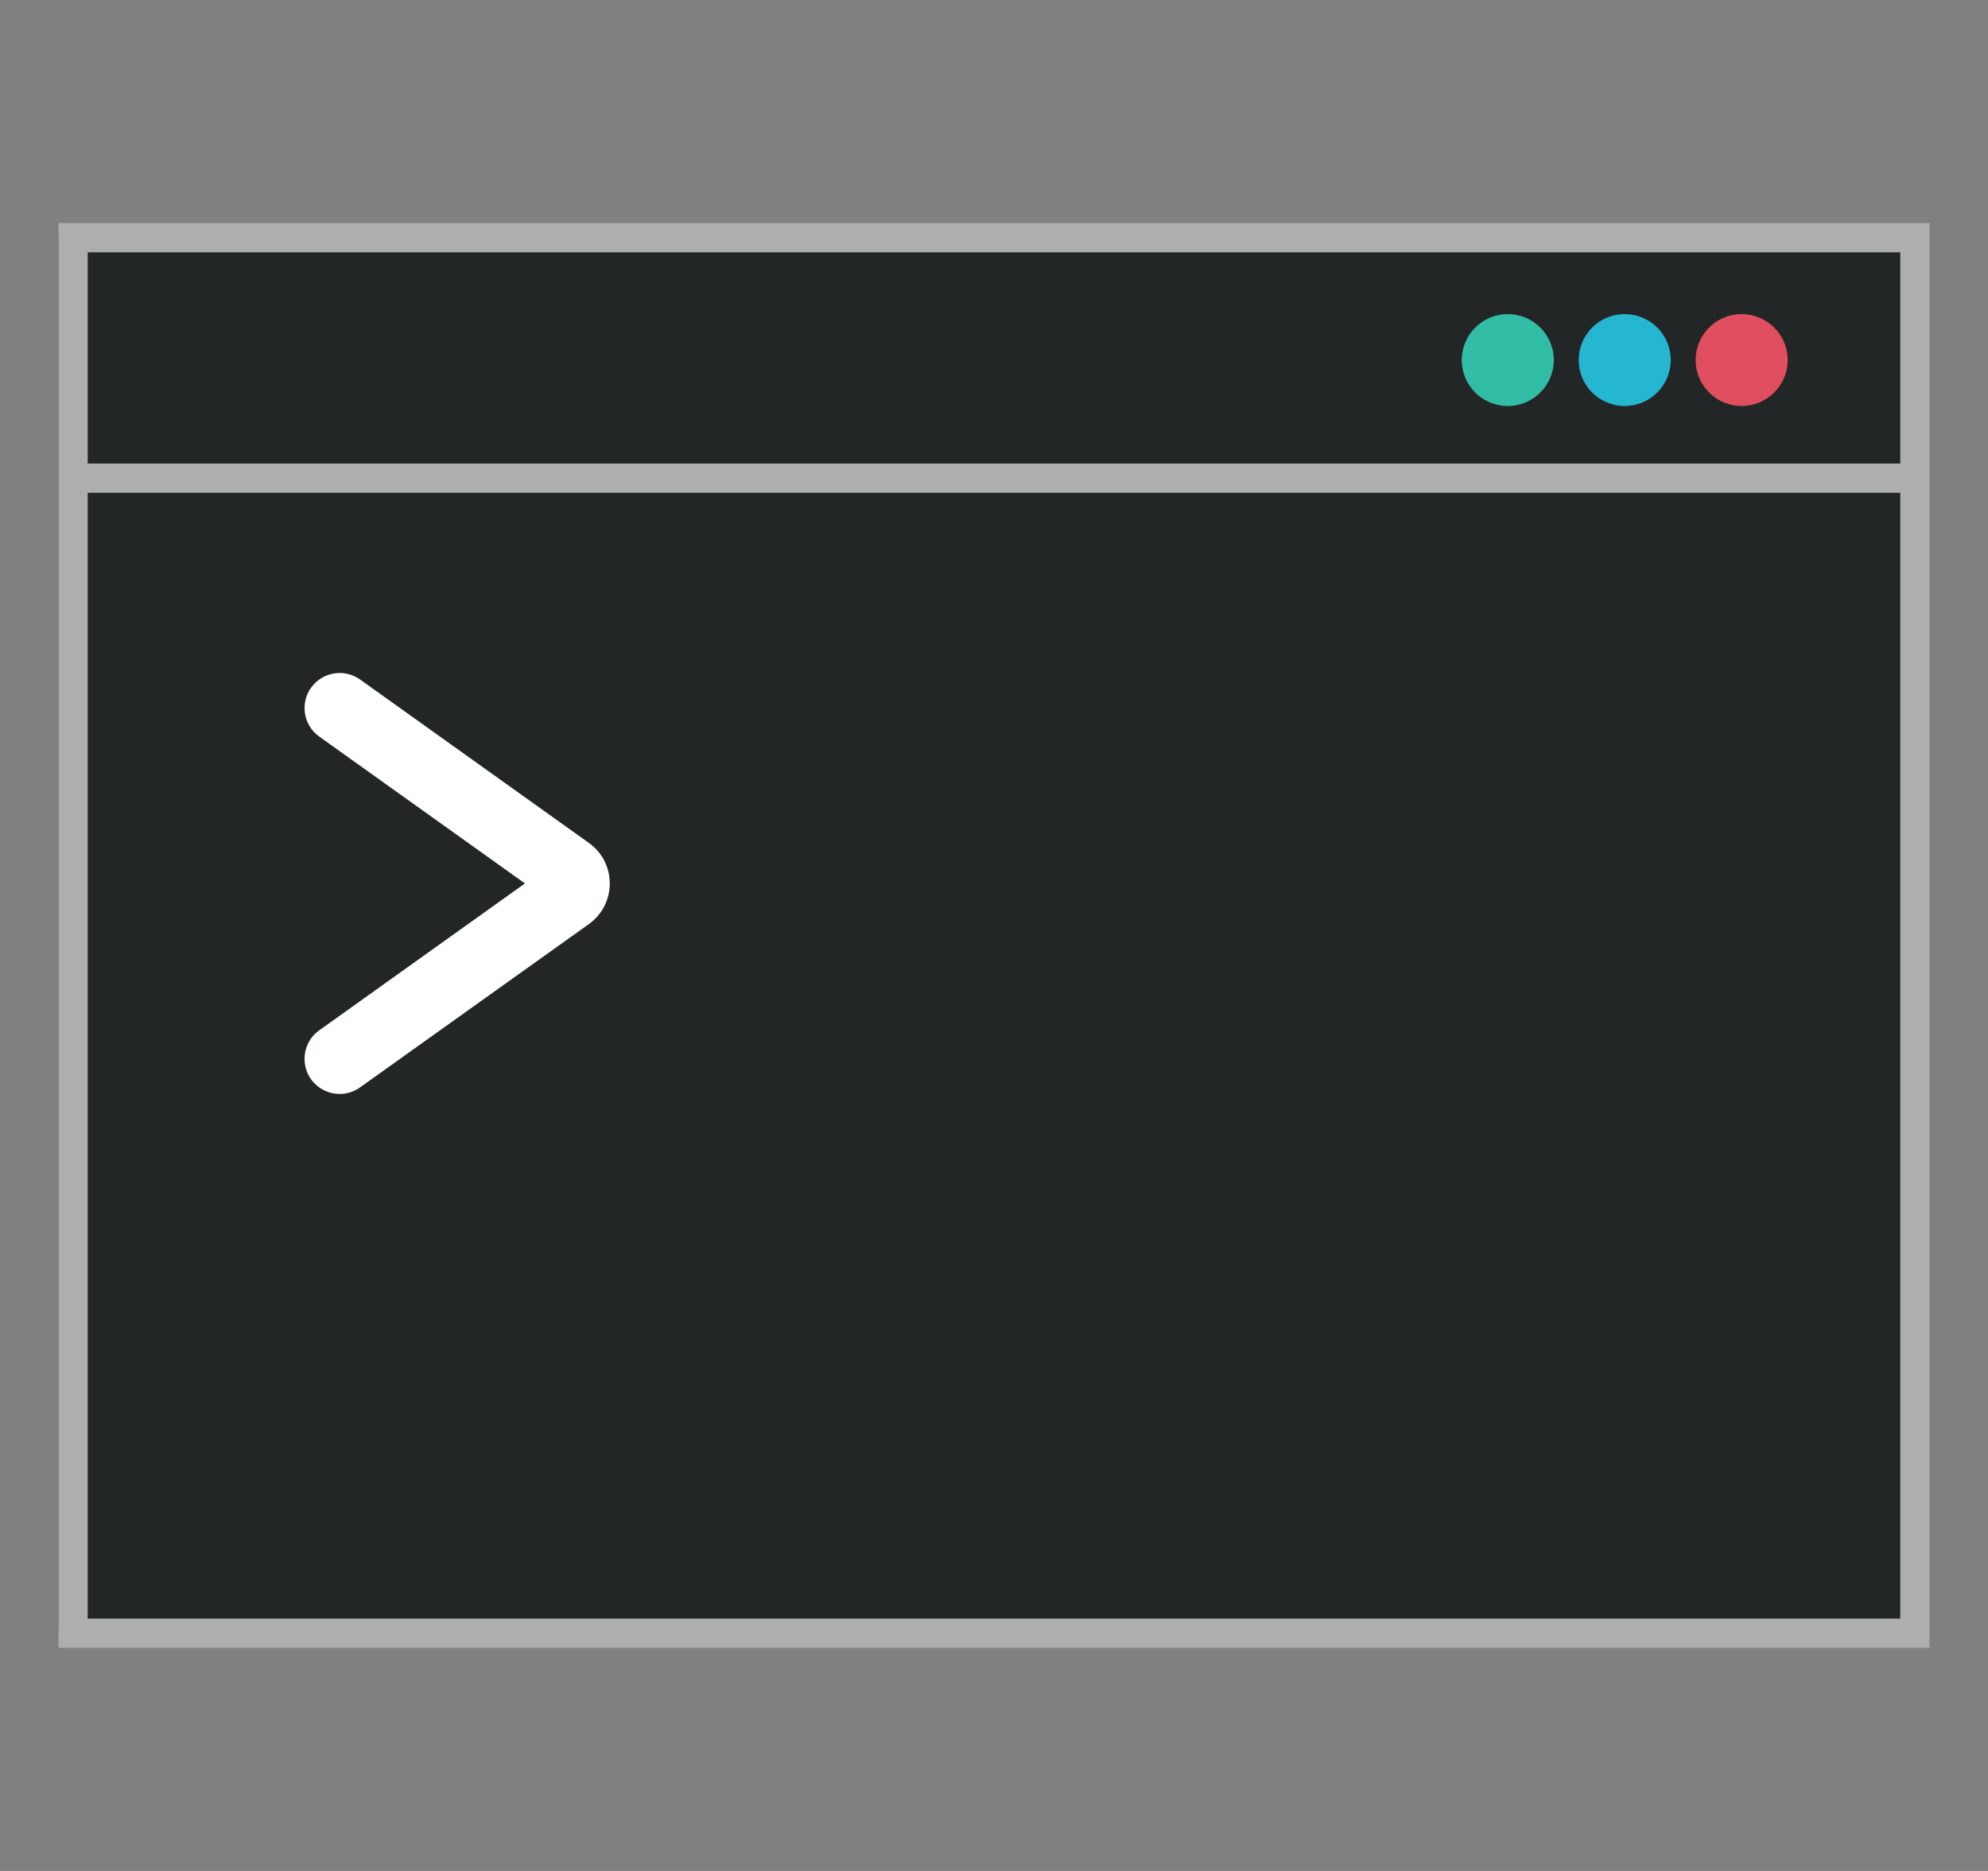 <svg width="17" height="16" viewBox="0 0 17 16" fill="none" xmlns="http://www.w3.org/2000/svg">
<rect x="0" y="0" width="17" height="16" fill="#808080" stroke="none"/>
<g clip-path="url(#clip0_312_2088)">
<path d="M16.375 2.033H0.625V13.967H16.375V2.033Z" fill="#333333"/>
<path d="M16.25 2H0.5V13.934H16.25V2Z" fill="#232627"/>
<path d="M16.25 2.158V13.842H0.75V2.158H16.25ZM16.5 1.908H0.5V14.092H16.5V1.908Z" fill="#AEAEAE"/>
<path d="M16.401 3.964H0.594V4.214H16.401V3.964Z" fill="#AEAEAE"/>
<path d="M14.893 3.472C15.11 3.472 15.287 3.296 15.287 3.079C15.287 2.862 15.11 2.686 14.893 2.686C14.676 2.686 14.5 2.862 14.5 3.079C14.5 3.296 14.676 3.472 14.893 3.472Z" fill="#E04F5F"/>
<path d="M13.893 3.472C14.11 3.472 14.287 3.296 14.287 3.079C14.287 2.862 14.11 2.686 13.893 2.686C13.676 2.686 13.5 2.862 13.5 3.079C13.5 3.296 13.676 3.472 13.893 3.472Z" fill="#25B6D2"/>
<path d="M12.893 3.472C13.11 3.472 13.287 3.296 13.287 3.079C13.287 2.862 13.11 2.686 12.893 2.686C12.676 2.686 12.5 2.862 12.5 3.079C12.5 3.296 12.676 3.472 12.893 3.472Z" fill="#32BEA6"/>
<path fill-rule="evenodd" clip-rule="evenodd" d="M2.66 5.881C2.757 5.746 2.944 5.715 3.079 5.811L5.035 7.208C5.274 7.378 5.274 7.732 5.035 7.903L3.079 9.299C2.944 9.396 2.757 9.364 2.66 9.23C2.564 9.095 2.595 8.907 2.73 8.811L4.489 7.555L2.73 6.299C2.595 6.203 2.564 6.016 2.66 5.881Z" fill="white"/>
</g>
<defs>
<clipPath id="clip0_312_2088">
<rect width="16" height="16" fill="white" transform="translate(0.5)"/>
</clipPath>
</defs>
</svg>
